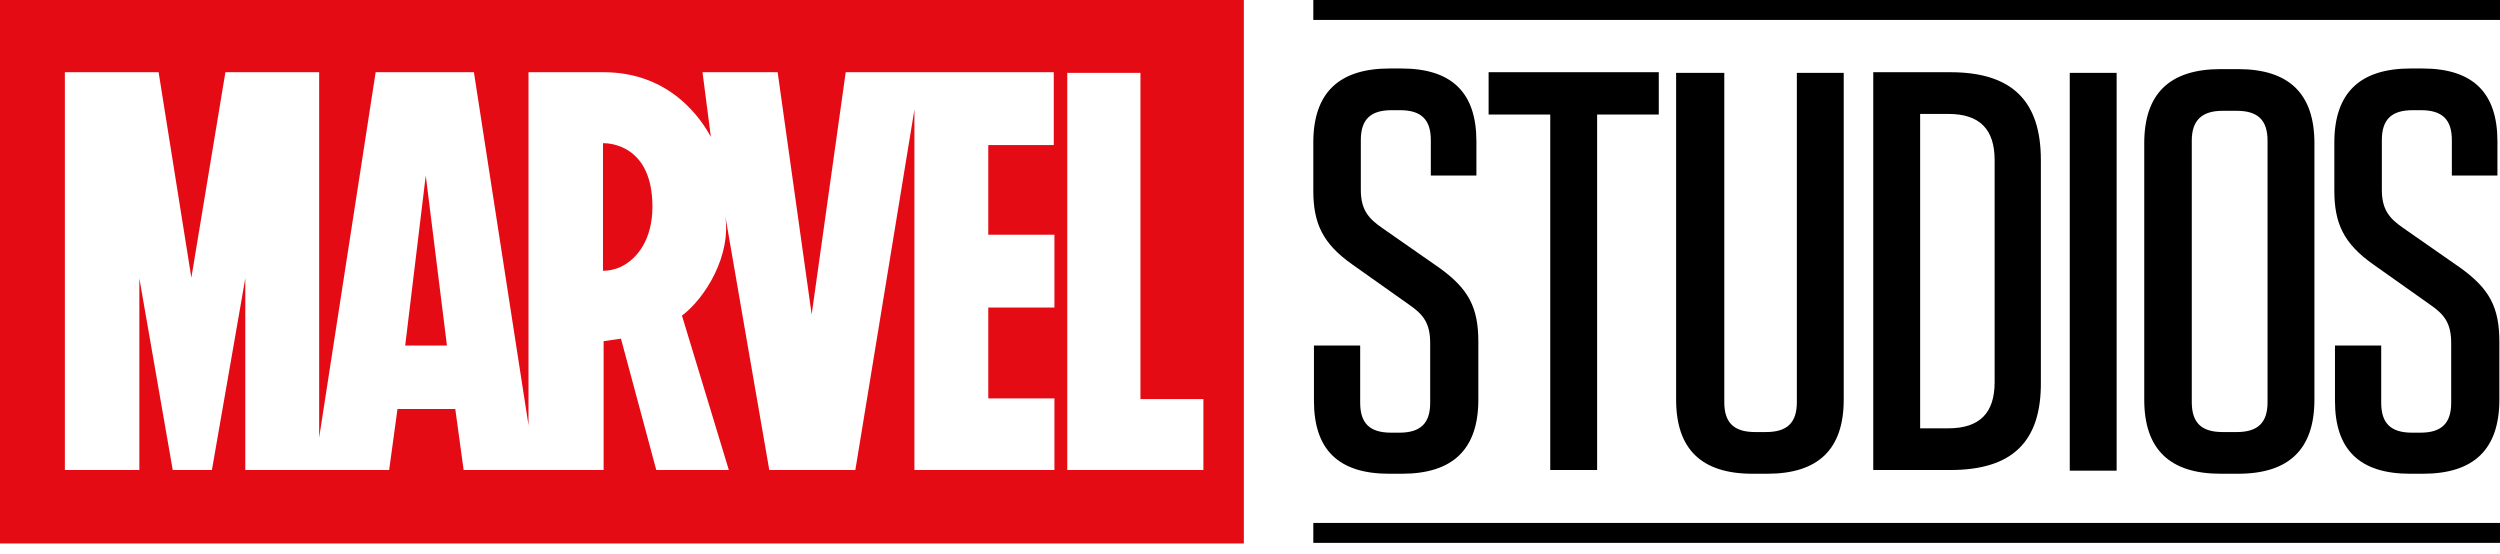 <svg width="176" height="39" viewBox="0 0 176 39" fill="none" xmlns="http://www.w3.org/2000/svg">
<path d="M176 0V1.402H92.457V0H176ZM92.457 38.217H176V36.815H92.457V38.217ZM92.502 24.324V28.224C92.502 31.643 94.22 33.352 97.791 33.352H98.695C102.267 33.352 104.075 31.643 104.075 28.137V24.061C104.075 21.651 103.397 20.336 101.317 18.846L97.294 16.041C96.345 15.383 95.802 14.77 95.802 13.367V9.861C95.802 8.415 96.48 7.757 97.972 7.757H98.56C100.052 7.757 100.73 8.415 100.73 9.861V12.359H103.939V9.949C103.939 6.53 102.222 4.821 98.65 4.821H97.837C94.265 4.821 92.457 6.53 92.457 10.036V13.411C92.457 15.69 93.09 17.136 95.214 18.626L99.238 21.475C100.187 22.133 100.685 22.746 100.685 24.149V28.356C100.685 29.802 100.006 30.46 98.515 30.46H97.927C96.435 30.46 95.757 29.802 95.757 28.356V24.324H92.502ZM112.438 33.089V8.064H116.778V5.084H104.798V8.064H109.138V33.089H112.438ZM117.999 5.128V28.137C117.999 31.599 119.762 33.352 123.379 33.352H124.418C127.99 33.352 129.798 31.643 129.798 28.137V5.128H126.498V28.312C126.498 29.759 125.82 30.416 124.328 30.416H123.56C122.068 30.416 121.39 29.759 121.39 28.312V5.128H117.999ZM137.303 33.089H131.878V5.084H137.303C141.642 5.084 143.677 7.1 143.677 11.264V26.866C143.722 31.117 141.642 33.089 137.303 33.089ZM140.422 11.264C140.422 9.116 139.382 8.02 137.167 8.02H135.178V30.153H137.167C139.382 30.153 140.422 29.057 140.422 26.91V11.264ZM145.711 5.128V33.133H149.011V5.128H145.711ZM156.335 33.352C152.763 33.352 150.955 31.643 150.955 28.137V10.08C150.955 6.618 152.718 4.865 156.335 4.865H157.555C161.127 4.865 162.935 6.574 162.935 10.08V28.137C162.935 31.599 161.172 33.352 157.555 33.352H156.335ZM156.47 30.416H157.465C158.957 30.416 159.635 29.759 159.635 28.312V9.905C159.635 8.459 158.957 7.801 157.465 7.801H156.47C154.979 7.801 154.301 8.502 154.301 9.905V28.312C154.301 29.759 154.979 30.416 156.47 30.416ZM164.382 24.324V28.224C164.382 31.643 166.1 33.352 169.671 33.352H170.575C174.147 33.352 175.955 31.643 175.955 28.137V24.061C175.955 21.651 175.277 20.336 173.197 18.846L169.174 16.041C168.224 15.383 167.682 14.77 167.682 13.367V9.861C167.682 8.415 168.36 7.757 169.852 7.757H170.44C171.931 7.757 172.61 8.415 172.61 9.861V12.359H175.819V9.949C175.819 6.53 174.101 4.821 170.53 4.821H169.716C166.145 4.821 164.337 6.53 164.337 10.036V13.411C164.337 15.69 164.969 17.136 167.094 18.626L171.118 21.475C172.067 22.133 172.564 22.746 172.564 24.149V28.356C172.564 29.802 171.886 30.46 170.394 30.46H169.807C168.315 30.46 167.637 29.802 167.637 28.356V24.324H164.382Z" fill="black"/>
<path d="M0 0V38.261H87.567V0H0ZM74.231 10.212H69.574V16.523H74.231V21.651H69.574V28.049H74.231V33.089H64.375V7.714L60.216 33.089H54.158C54.158 33.089 51.039 15.12 51.039 15.076C51.536 17.969 49.638 20.993 48.01 22.22L51.31 33.089H46.202L43.716 23.842L42.495 24.017V33.089H32.64L32.052 28.794H27.983L27.396 33.089H17.269V19.591L14.918 33.089H12.161L9.81 19.591V33.089H4.566V5.084H11.166L13.472 19.547L15.868 5.084H22.468V30.81L26.446 5.084H33.363L37.206 29.934V5.084H42.495C47.242 5.084 49.412 8.459 50.045 9.642L49.457 5.084H54.746L57.142 22.133L59.538 5.084H74.185V10.212H74.231ZM84.719 33.089H75.135V5.128H80.288V28.093H84.719V33.089ZM45.931 14.55C45.931 16.829 44.891 18.232 43.67 18.802C43.264 18.977 42.857 19.065 42.45 19.065V10.08H42.495C42.902 10.08 45.931 10.212 45.931 14.55ZM29.973 12.359L31.464 24.324H28.526L29.973 12.359Z" fill="#E50B14"/>
</svg>
